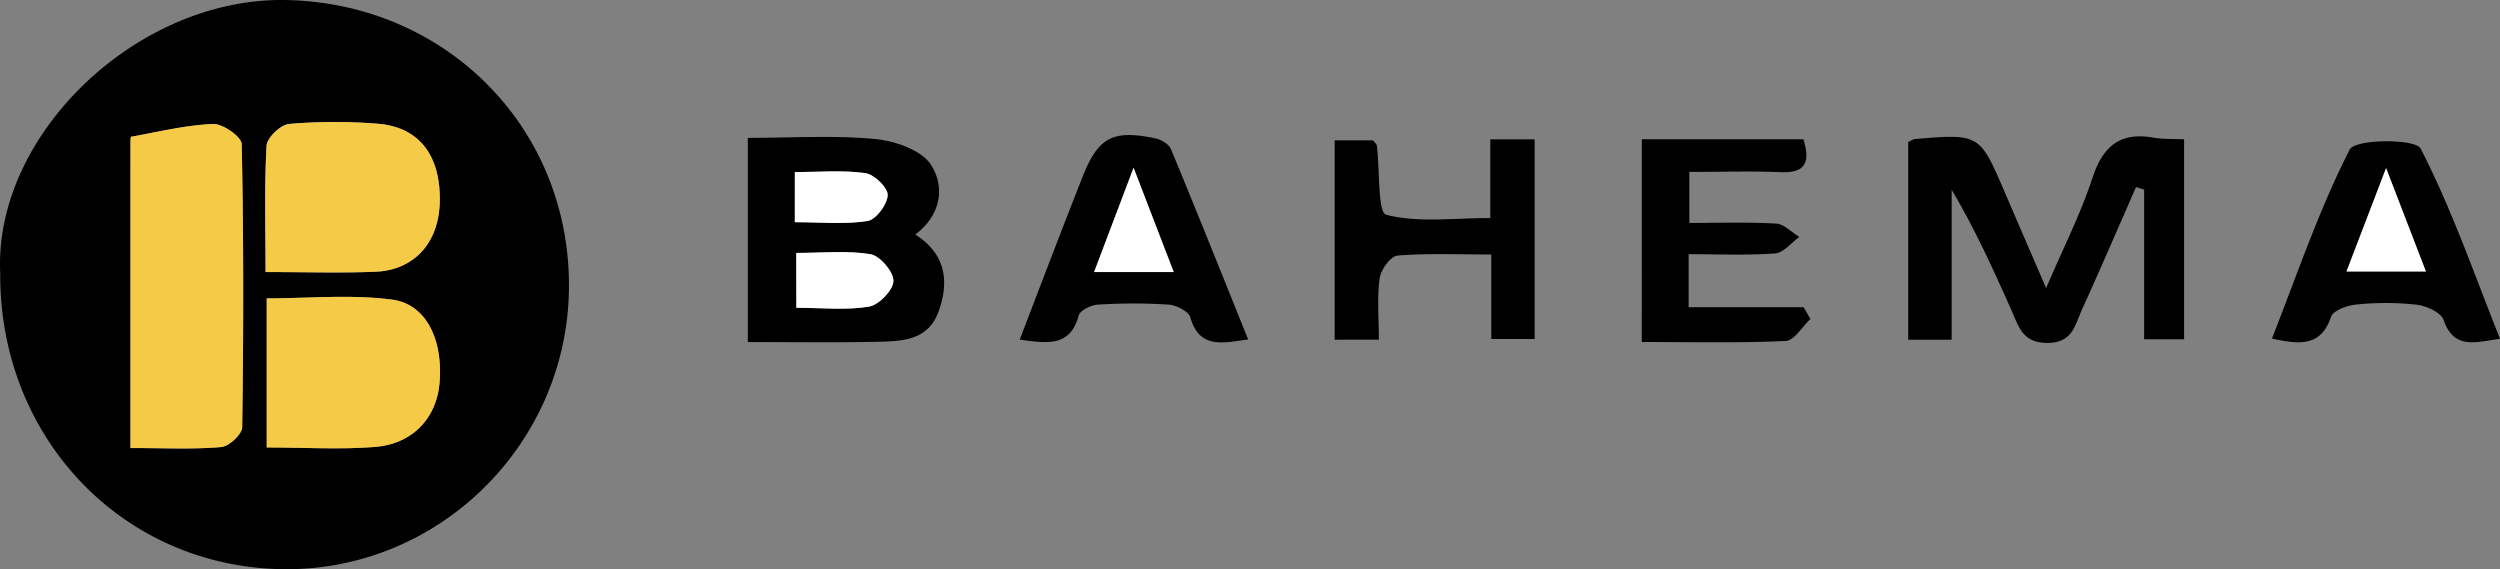 <svg xmlns="http://www.w3.org/2000/svg" viewBox="0.547 -0.023 1051.541 239.418"><rect x="0.547" y="-0.023" width="1051.541" height="239.418" fill="#808080" stroke="none"/><g fill="none"><path fill="#000" d="M.643 115.03C-2.193 56.77 58.07-1.108 120.667-.008c67.062 1.18 119.559 53.319 119.192 120.733-.36 65.797-54.518 119.383-119.986 118.662C52.373 238.65.326 184.361.643 115.03zm54.788 73.398c14.447 0 26.381.619 38.18-.402 3.284-.284 8.769-5.378 8.814-8.327.567-39.706.636-79.411-.204-119.116-.068-3.07-7.992-8.616-12.076-8.446-11.532.476-22.973 3.312-34.419 5.371-.26.046-.284 1.855-.284 2.836-.04 42.065-.011 84.147-.011 128.084zm57.29-.232c16.313 0 31.134.953 45.78-.261 15.712-1.3 25.666-12.297 26.897-26.83 1.537-18.054-5.468-33.182-19.943-35.1-17.21-2.268-34.952-.532-52.752-.532l.017 62.723zm-.5-73.79c16.642 0 31.413.465 46.15-.125 16.449-.663 26.693-12.195 27.135-29.195.51-19.597-8.605-31.73-26.189-33.074a226.82 226.82 0 00-37.141.09c-3.562.313-9.314 5.764-9.507 9.122-.964 16.767-.43 33.619-.43 53.182h-.018zm690.954-54.714c1.803-.845 2.223-1.191 2.666-1.225 27.38-2.269 27.374-2.235 37.958 22.41 5.406 12.587 10.85 25.163 17.374 40.273 7.374-17.198 14.589-31.373 19.495-46.307 4.402-13.415 11.645-19.462 25.724-16.955 3.806.675 7.77.454 12.825.704v84.09H902.41V79.721l-3.403-1.067c-7.579 17.232-14.998 34.527-22.803 51.651-2.881 6.32-3.823 13.92-14.498 13.914-10.306 0-11.968-6.642-14.94-13.34-7.613-17.125-15.315-34.21-25.316-51.085v63.07h-18.275V59.692zm-488.076-1.73c18.843 0 36.302-1.134 53.477.482 8.333.783 19.422 4.566 23.489 10.777 5.95 9.076 4.538 21.095-6.54 29.41 12.864 8.169 14.43 19.774 9.716 32.588-4.503 12.246-15.78 12.297-26.171 12.524-17.72.385-35.457.108-53.971.108V57.962zm20.369 48.4v23.064c11.1 0 21.095 1.106 30.63-.51 4.157-.704 10.141-6.915 10.21-10.778.068-3.862-5.673-10.607-9.643-11.259-9.944-1.61-20.375-.516-31.197-.516zm-.607-12.92c11.202 0 21.112 1.01 30.63-.522 3.539-.567 8.32-7.011 8.445-10.902.097-3.12-5.672-8.696-9.404-9.217-9.518-1.328-19.342-.443-29.654-.443l-.017 21.084zm227.069 49.422V59h16.115c.567.771 1.543 1.492 1.645 2.314 1.248 10.114.329 28.044 3.885 28.98 13.296 3.477 28.05 1.39 43.812 1.39V58.591h18.662v83.988h-18.236v-35.553c-14.107 0-26.864-.568-39.484.453-2.836.233-6.971 5.905-7.46 9.496-1.134 8.168-.357 16.596-.357 25.87l-18.582.018zm-36.381-.114c-11.209 1.611-20.528 3.852-24.34-9.285-.731-2.541-5.853-5.134-9.115-5.36a233.31 233.31 0 00-29.74 0c-2.88.17-7.526 2.41-8.1 4.571-3.402 12.763-12.336 12.02-24.787 10.13 5.298-13.84 10.278-26.891 15.315-39.931a4342.221 4342.221 0 0110.777-27.715c6.807-17.448 12.78-20.783 31.01-16.977 2.428.51 5.633 2.428 6.495 4.51 10.959 26.398 21.554 52.944 32.485 80.057zm-31.322-28.36l-16.898-43.864c-6.426 17.017-11.344 29.944-16.596 43.863h33.494zm196.888-55.832h67.998c2.78 9.319 1.322 14.294-9.643 13.84-12.354-.505-24.742-.114-38.36-.114v21.464c12.07 0 24.333-.408 36.534.272 3.335.187 6.483 3.659 9.722 5.627-3.375 2.416-6.614 6.654-10.148 6.914-11.77.88-23.641.335-36.41.335v22.292h48.345c.972 1.656 1.938 3.312 2.898 4.969-3.471 3.222-6.806 9.075-10.431 9.234-19.768.913-39.598.437-60.522.437l.017-85.27zm360.973 83.908c-10.947 1.634-19.41 4.413-23.75-7.94-1.134-3.171-7.254-5.917-11.378-6.405a121.708 121.708 0 00-25.264-.056c-3.812.346-9.745 2.456-10.658 5.15-4.198 12.32-12.7 11.872-24.867 9.166 10.641-27.062 19.796-54.243 32.712-79.507 2.268-4.458 27.612-4.668 29.818-.397 13.03 25.253 22.377 52.411 33.387 79.99zm-47.913-71.776c-6.325 16.524-11.345 29.66-16.642 43.478h33.38c-5.4-14.027-10.312-26.807-16.738-43.478z"></path><path fill="#F5CA47" d="M55.431 188.428v-128.1c0-.988 0-2.797.284-2.837 11.446-2.059 22.887-4.895 34.419-5.371 4.084-.17 12.008 5.377 12.076 8.446.84 39.705.777 79.41.204 119.116-.045 2.95-5.53 8.043-8.815 8.327-11.787 1.038-23.72.42-38.168.42zm57.306-.232v-62.723c17.783 0 35.525-1.742 52.752.533 14.475 1.917 21.48 17.045 19.943 35.1-1.23 14.532-11.185 25.524-26.897 26.829-14.646 1.214-29.484.26-45.798.26zm-.499-73.79c0-19.563-.533-36.415.448-53.182.193-3.358 5.945-8.81 9.507-9.121a226.82 226.82 0 0137.141-.091c17.584 1.344 26.7 13.477 26.189 33.074-.442 17.017-10.71 28.532-27.136 29.195-14.736.59-29.507.125-46.149.125z"></path><path fill="#FFF" d="M335.468 106.363c10.822 0 21.253-1.095 31.236.539 3.971.652 9.734 7.408 9.643 11.26-.09 3.85-6.08 10.05-10.21 10.776-9.54 1.617-19.535.51-30.63.51l-.04-23.085zm-.608-12.921V72.358c10.313 0 20.137-.885 29.655.443 3.72.521 9.5 6.097 9.404 9.217-.124 3.891-4.906 10.335-8.445 10.902-9.501 1.531-19.41.522-30.613.522zm159.367 20.975H460.76c5.264-13.92 10.17-26.869 16.597-43.863l16.869 43.863zm509.948-43.727c6.415 16.671 11.344 29.45 16.738 43.478h-33.38c5.292-13.818 10.317-26.954 16.642-43.478z"></path></g></svg>